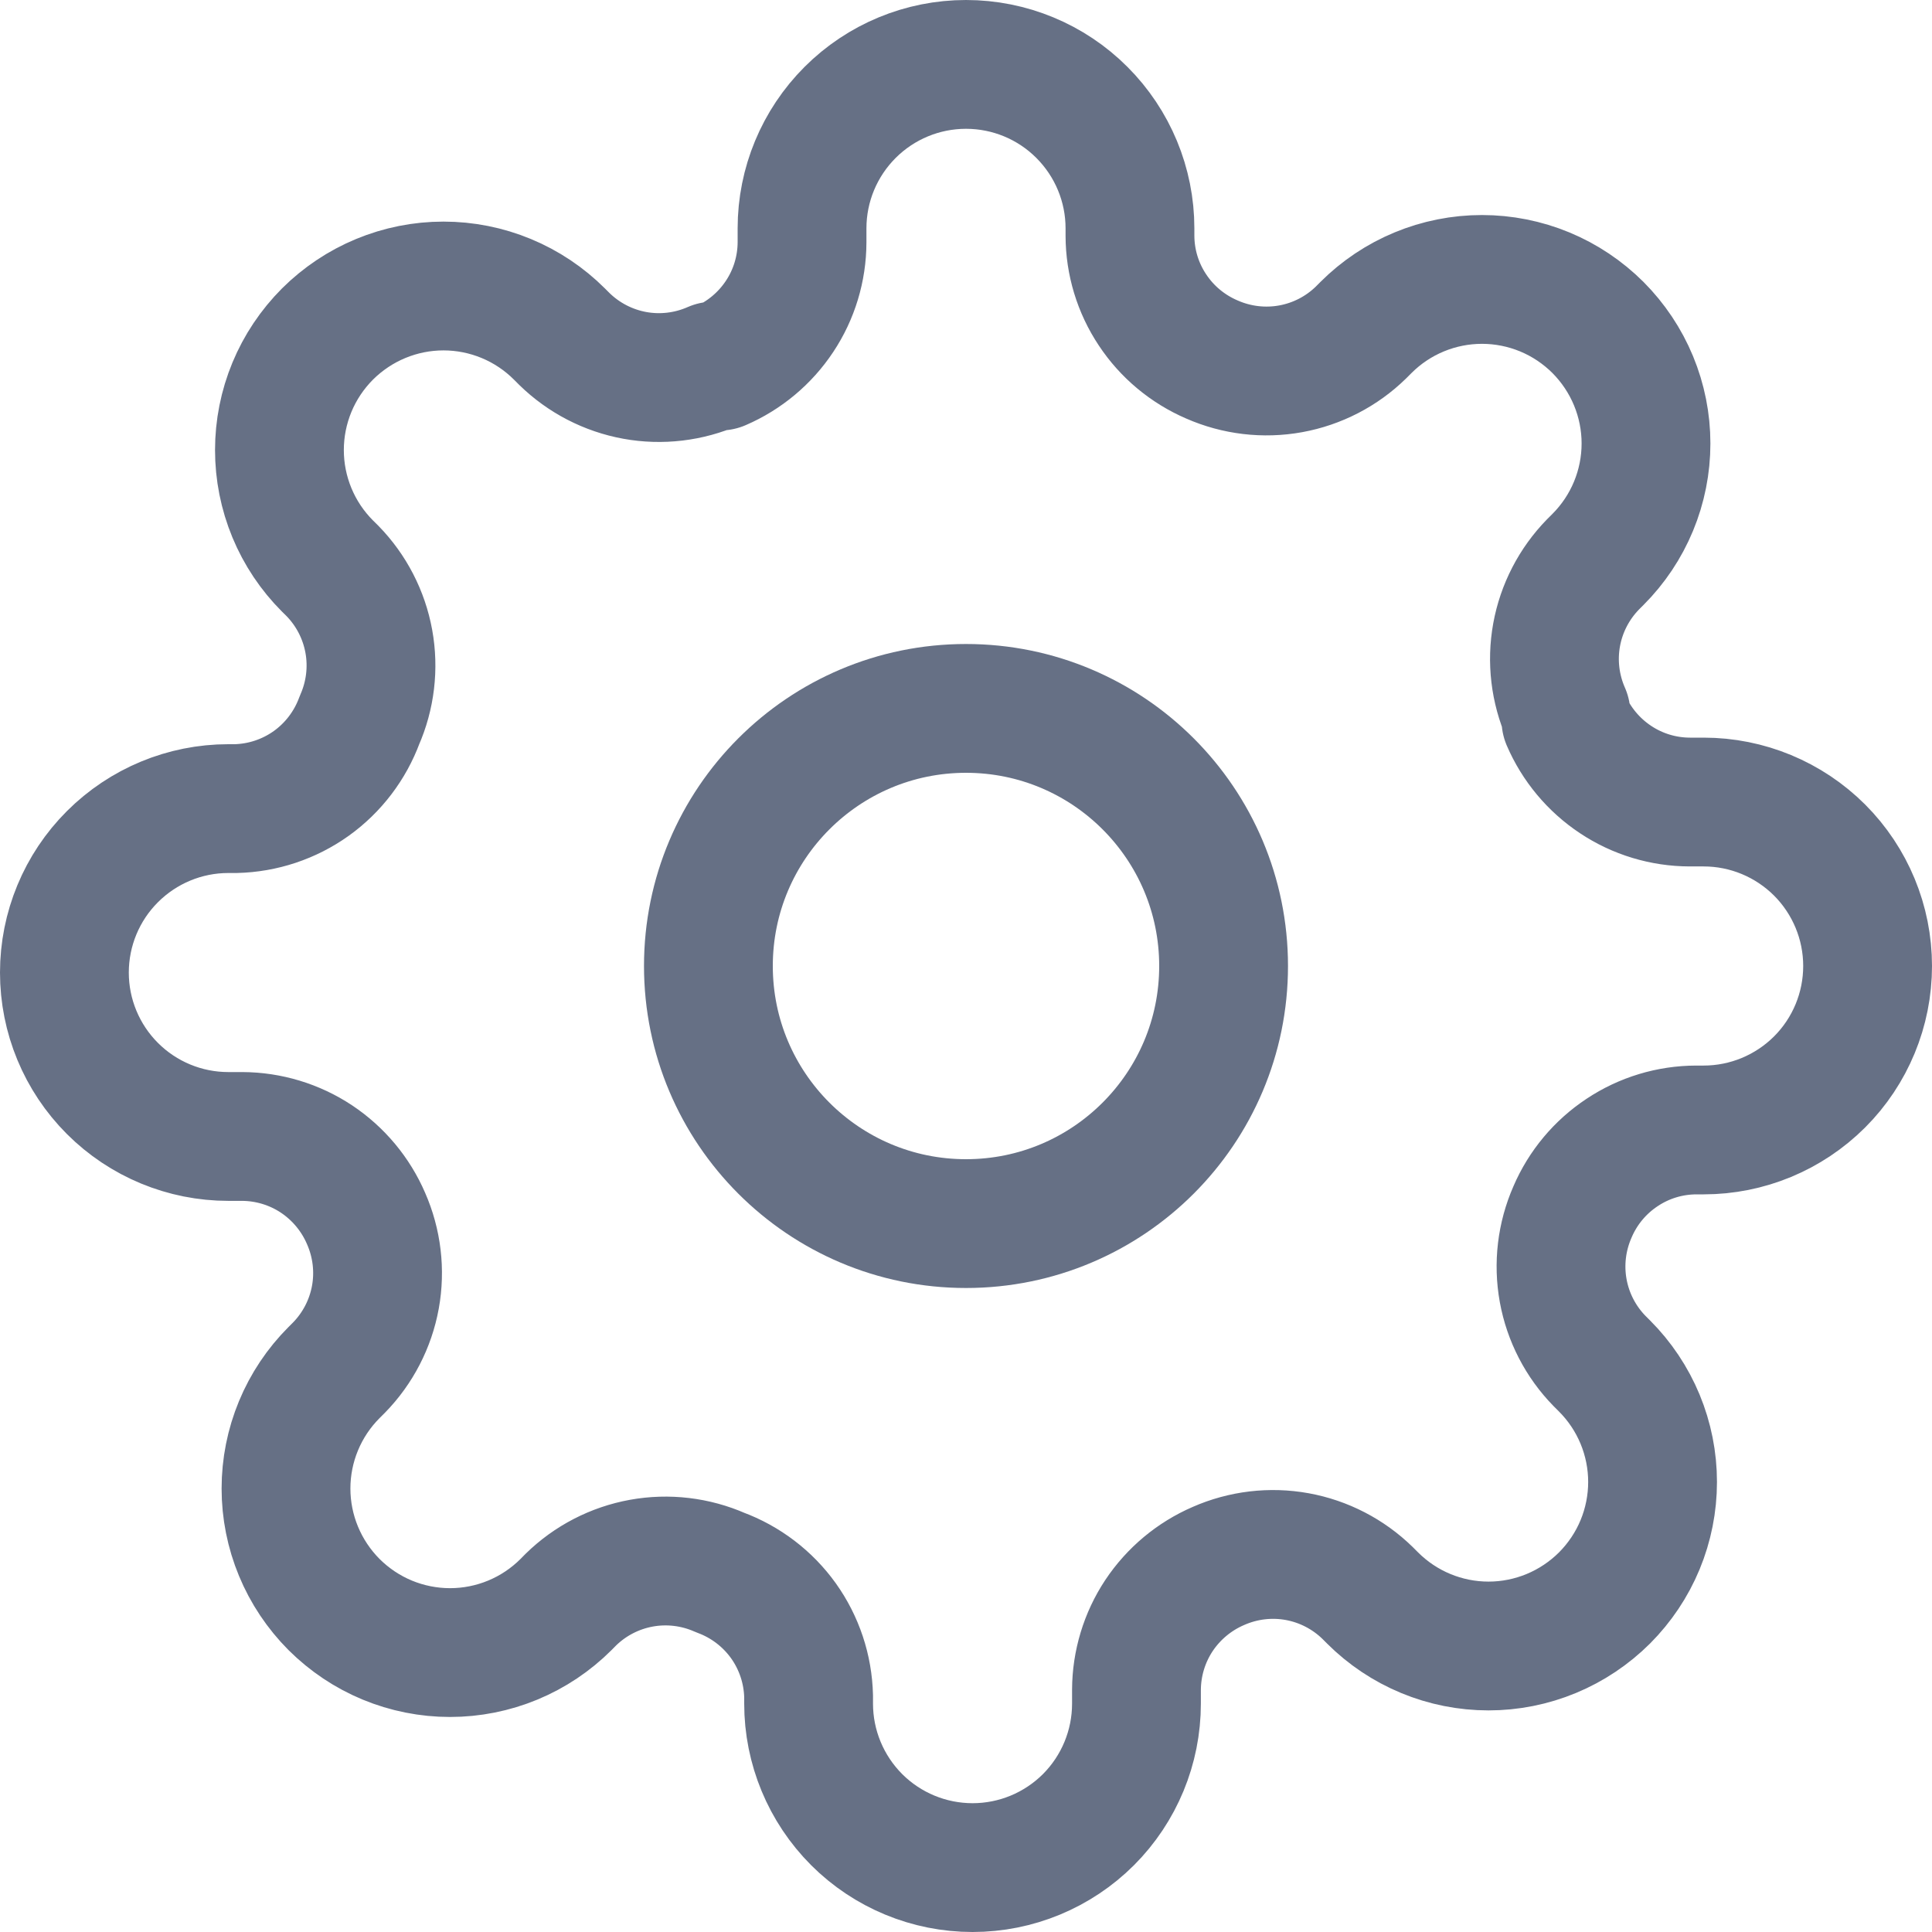 <svg width="30" height="30" viewBox="0 0 30 30" fill="none" xmlns="http://www.w3.org/2000/svg">
<path d="M15 19C17.209 19 19 17.209 19 15C19 12.791 17.209 11 15 11C12.791 11 11 12.791 11 15C11 17.209 12.791 19 15 19Z" stroke="#667085" stroke-width="2" stroke-linecap="round" stroke-linejoin="round"/>
<path d="M24.418 18.818C24.249 19.202 24.198 19.628 24.273 20.041C24.348 20.454 24.545 20.835 24.838 21.134L24.915 21.211C25.151 21.447 25.339 21.728 25.467 22.037C25.595 22.346 25.661 22.677 25.661 23.012C25.661 23.346 25.595 23.678 25.467 23.987C25.339 24.296 25.151 24.576 24.915 24.813C24.678 25.049 24.397 25.237 24.088 25.365C23.779 25.493 23.448 25.559 23.114 25.559C22.779 25.559 22.448 25.493 22.139 25.365C21.83 25.237 21.549 25.049 21.313 24.813L21.236 24.736C20.936 24.443 20.555 24.246 20.143 24.171C19.73 24.096 19.304 24.147 18.92 24.316C18.544 24.478 18.223 24.746 17.996 25.087C17.77 25.428 17.649 25.829 17.647 26.238V26.454C17.647 27.13 17.379 27.777 16.902 28.255C16.424 28.732 15.777 29 15.102 29C14.427 29 13.779 28.732 13.302 28.255C12.825 27.777 12.556 27.13 12.556 26.454V26.34C12.546 25.919 12.41 25.51 12.165 25.167C11.92 24.825 11.577 24.564 11.182 24.418C10.798 24.249 10.372 24.198 9.959 24.273C9.546 24.348 9.165 24.545 8.865 24.838L8.789 24.915C8.553 25.151 8.272 25.339 7.963 25.467C7.654 25.595 7.323 25.661 6.988 25.661C6.654 25.661 6.322 25.595 6.013 25.467C5.704 25.339 5.424 25.151 5.187 24.915C4.951 24.678 4.763 24.397 4.635 24.088C4.507 23.779 4.441 23.448 4.441 23.114C4.441 22.779 4.507 22.448 4.635 22.139C4.763 21.83 4.951 21.549 5.187 21.313L5.264 21.236C5.557 20.936 5.754 20.555 5.829 20.143C5.904 19.73 5.853 19.304 5.684 18.92C5.522 18.544 5.254 18.223 4.913 17.996C4.572 17.77 4.171 17.649 3.762 17.647H3.545C2.87 17.647 2.223 17.379 1.746 16.902C1.268 16.424 1 15.777 1 15.102C1 14.427 1.268 13.779 1.746 13.302C2.223 12.825 2.87 12.556 3.545 12.556H3.66C4.081 12.546 4.49 12.41 4.833 12.165C5.175 11.92 5.436 11.577 5.582 11.182C5.751 10.798 5.802 10.372 5.727 9.959C5.652 9.546 5.455 9.165 5.162 8.865L5.085 8.789C4.849 8.553 4.661 8.272 4.533 7.963C4.405 7.654 4.339 7.323 4.339 6.988C4.339 6.654 4.405 6.322 4.533 6.013C4.661 5.704 4.849 5.424 5.085 5.187C5.322 4.951 5.603 4.763 5.912 4.635C6.221 4.507 6.552 4.441 6.886 4.441C7.221 4.441 7.552 4.507 7.861 4.635C8.17 4.763 8.451 4.951 8.687 5.187L8.764 5.264C9.064 5.557 9.445 5.754 9.857 5.829C10.27 5.904 10.696 5.853 11.08 5.684H11.182C11.558 5.522 11.879 5.254 12.105 4.913C12.332 4.572 12.453 4.171 12.454 3.762V3.545C12.454 2.87 12.723 2.223 13.2 1.746C13.678 1.268 14.325 1 15 1C15.675 1 16.323 1.268 16.8 1.746C17.277 2.223 17.546 2.87 17.546 3.545V3.66C17.547 4.07 17.668 4.47 17.895 4.811C18.121 5.153 18.442 5.42 18.818 5.582C19.202 5.751 19.628 5.802 20.041 5.727C20.454 5.652 20.835 5.455 21.134 5.162L21.211 5.085C21.447 4.849 21.728 4.661 22.037 4.533C22.346 4.405 22.677 4.339 23.012 4.339C23.346 4.339 23.678 4.405 23.987 4.533C24.296 4.661 24.576 4.849 24.813 5.085C25.049 5.322 25.237 5.603 25.365 5.912C25.493 6.221 25.559 6.552 25.559 6.886C25.559 7.221 25.493 7.552 25.365 7.861C25.237 8.17 25.049 8.451 24.813 8.687L24.736 8.764C24.443 9.064 24.246 9.445 24.171 9.857C24.096 10.27 24.147 10.696 24.316 11.08V11.182C24.478 11.558 24.746 11.879 25.087 12.105C25.428 12.332 25.829 12.453 26.238 12.454H26.454C27.13 12.454 27.777 12.723 28.255 13.2C28.732 13.678 29 14.325 29 15C29 15.675 28.732 16.323 28.255 16.8C27.777 17.277 27.13 17.546 26.454 17.546H26.34C25.93 17.547 25.53 17.668 25.189 17.895C24.847 18.121 24.579 18.442 24.418 18.818V18.818Z" stroke="#667085" stroke-width="2" stroke-linecap="round" stroke-linejoin="round"/>
</svg>
